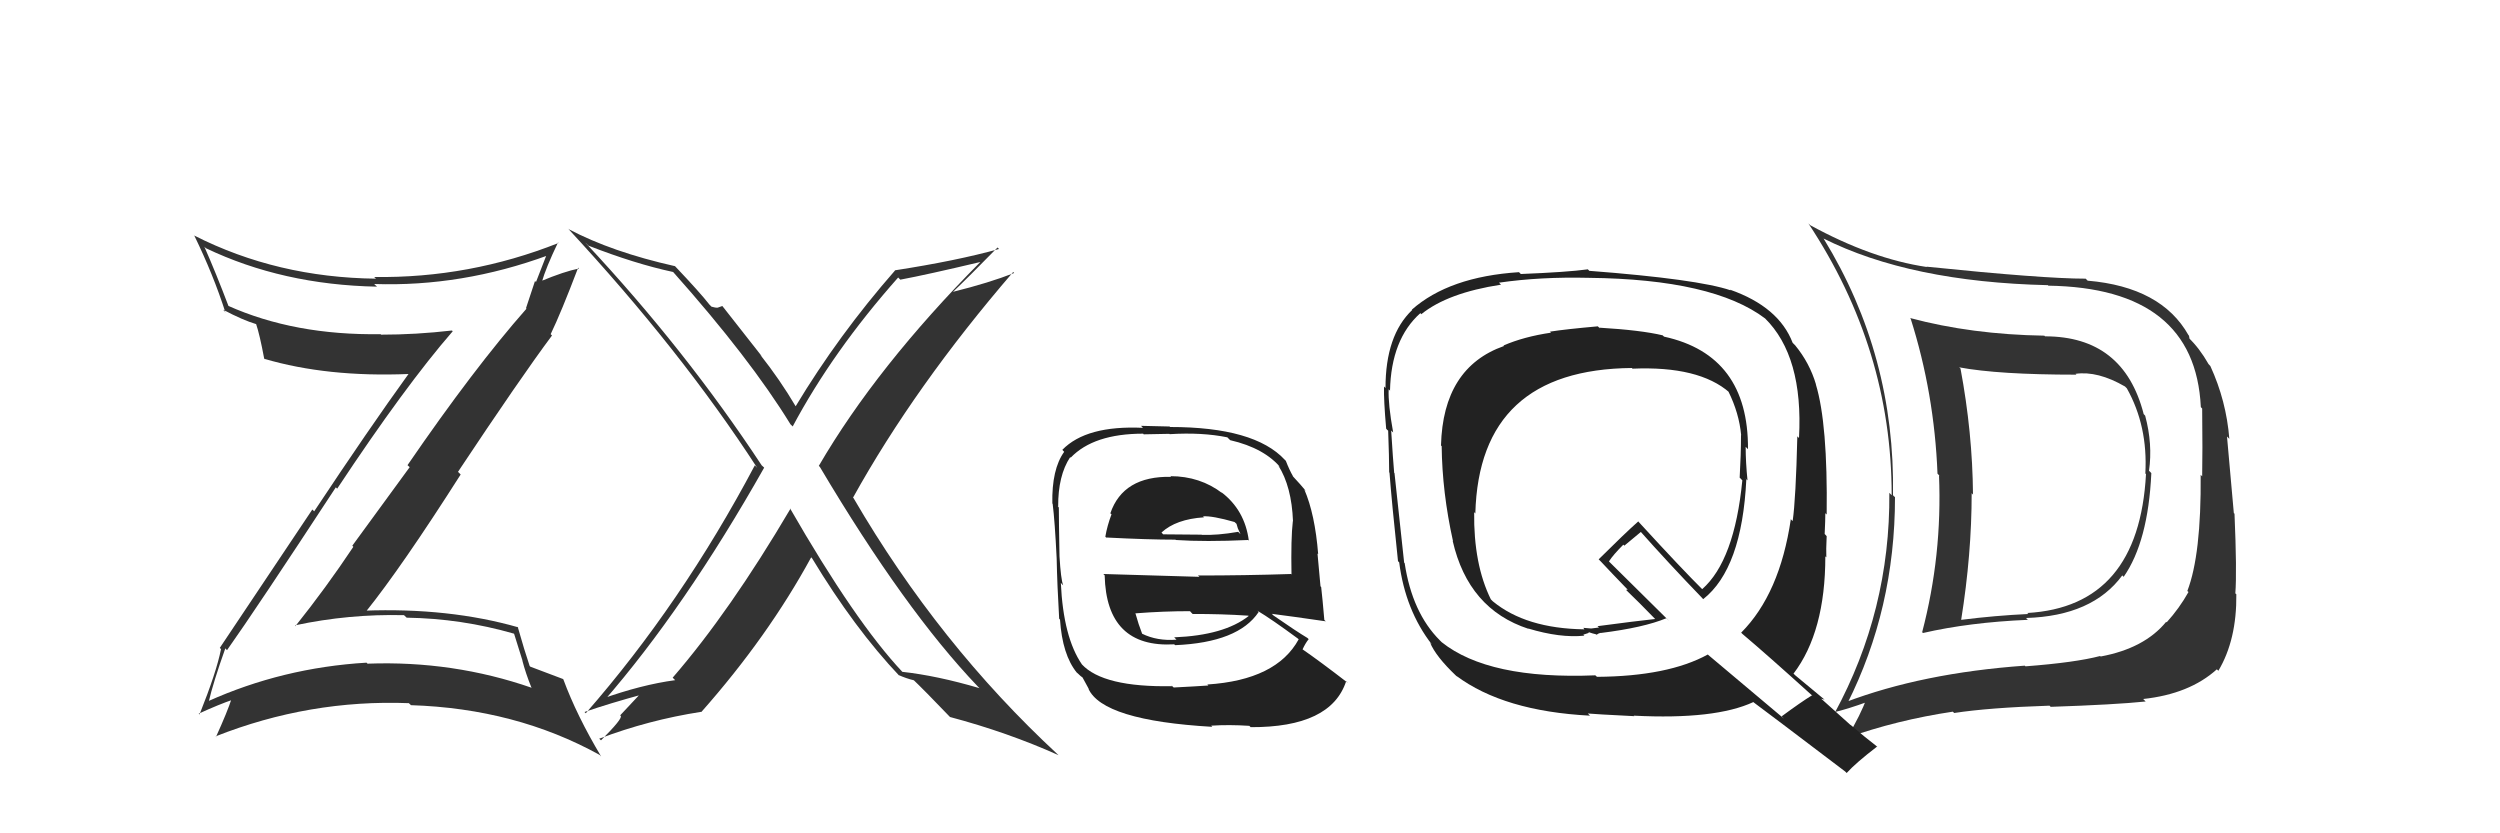 <svg xmlns="http://www.w3.org/2000/svg" width="150" height="50" viewBox="0,0,150,50"><path fill="#333" d="M122.59 20.07L122.56 20.04L122.66 20.14Q118.29 20.07 114.60 19.08L114.68 19.16L114.64 19.12Q116.06 23.59 116.25 28.42L116.43 28.60L116.34 28.52Q116.54 33.32 115.33 37.93L115.23 37.84L115.38 37.98Q118.16 37.34 121.66 37.19L121.71 37.23L121.56 37.08Q125.55 36.96 127.34 34.52L127.34 34.53L127.42 34.61Q128.89 32.50 129.08 28.39L129.02 28.32L128.94 28.25Q129.17 26.65 128.71 24.94L128.57 24.79L128.62 24.84Q127.42 20.18 122.70 20.18ZM110.83 42.23L110.70 42.10L110.83 42.23Q113.70 36.53 113.70 29.83L113.61 29.75L113.58 29.71Q113.72 21.33 109.42 14.32L109.30 14.20L109.39 14.30Q114.61 16.92 122.87 17.11L122.89 17.13L122.89 17.14Q131.70 17.27 132.05 24.42L132.07 24.45L132.13 24.51Q132.16 27.13 132.13 28.58L132.07 28.52L132.04 28.49Q132.08 33.29 131.24 35.46L131.31 35.52L131.31 35.52Q130.76 36.50 130.00 37.34L129.96 37.30L129.97 37.31Q128.67 38.90 126.04 39.39L126.11 39.47L126.01 39.36Q124.53 39.75 121.53 39.98L121.50 39.95L121.48 39.94Q115.34 40.38 110.73 42.13ZM128.59 41.94L128.63 41.99L128.59 41.94Q131.37 41.64 133.01 40.16L133.12 40.26L133.10 40.25Q134.21 38.39 134.18 35.65L134.17 35.65L134.12 35.60Q134.22 34.33 134.07 30.82L134.03 30.79L133.62 26.19L133.76 26.33Q133.58 24.05 132.62 21.96L132.46 21.79L132.51 21.84Q131.97 20.89 131.29 20.24L131.37 20.32L131.34 20.14L131.31 20.11Q129.68 17.22 125.26 16.84L125.33 16.91L125.14 16.72Q122.59 16.72 115.59 16.00L115.47 15.88L115.61 16.02Q112.30 15.53 108.61 13.51L108.54 13.44L108.50 13.40Q113.50 20.95 113.50 29.71L113.47 29.68L113.36 29.57Q113.42 36.63 110.07 42.80L110.01 42.74L110.01 42.74Q110.79 42.57 112.13 42.08L112.12 42.07L111.98 41.93Q111.68 42.81 110.80 44.30L110.75 44.24L110.78 44.28Q113.82 43.20 117.17 42.70L117.19 42.72L117.25 42.78Q119.32 42.46 122.97 42.34L122.97 42.34L123.04 42.41Q126.91 42.28 128.74 42.09ZM128.68 28.37L128.80 28.48L128.76 28.44Q128.33 36.40 121.63 36.78L121.59 36.74L121.70 36.84Q119.73 36.93 117.67 37.19L117.65 37.17L117.67 37.19Q118.30 33.25 118.30 29.59L118.44 29.74L118.38 29.67Q118.35 25.96 117.63 22.11L117.67 22.15L117.55 22.04Q119.90 22.48 124.58 22.48L124.58 22.47L124.53 22.43Q125.86 22.24 127.50 23.19L127.62 23.31L127.61 23.30Q128.88 25.56 128.72 28.41Z"/><path fill="#222" d="M96.03 19.74L95.97 19.68L95.87 19.58Q93.95 19.75 92.99 19.90L92.99 19.89L93.06 19.96Q91.43 20.20 90.21 20.73L90.21 20.73L90.24 20.76Q86.58 22.05 86.46 26.73L86.62 26.89L86.50 26.76Q86.53 29.54 87.18 32.47L87.07 32.36L87.16 32.45Q88.10 36.55 91.71 37.73L91.61 37.62L91.69 37.71Q93.61 38.29 95.06 38.14L95.00 38.08L95.34 37.97L95.29 37.92Q95.58 38.02 95.77 38.06L95.87 38.15L95.80 38.09Q95.88 38.01 96.03 37.97L95.98 37.93L96.04 37.98Q98.62 37.66 99.99 37.09L100.16 37.27L96.55 33.70L96.54 33.68Q96.79 33.29 97.40 32.68L97.46 32.74L98.46 31.91L98.31 31.76Q100.14 33.82 102.12 35.87L102.20 35.96L102.19 35.95Q104.52 34.12 104.78 28.76L104.70 28.67L104.85 28.82Q104.74 27.73 104.74 26.81L104.85 26.92L104.88 26.95Q104.91 21.31 99.85 20.20L99.81 20.17L99.76 20.12Q98.47 19.81 95.96 19.66ZM108.65 41.65L108.79 41.78L108.72 41.72Q108.08 42.11 106.90 42.98L107.04 43.12L102.50 39.30L102.47 39.27Q100.08 40.58 95.82 40.61L95.83 40.62L95.72 40.52Q89.32 40.78 86.50 38.53L86.52 38.55L86.39 38.42Q84.73 36.76 84.28 33.79L84.19 33.70L84.25 33.77Q84.05 31.97 83.67 28.39L83.63 28.35L83.65 28.37Q83.58 27.58 83.47 25.83L83.53 25.89L83.59 25.95Q83.28 24.23 83.32 23.36L83.45 23.48L83.40 23.44Q83.47 20.35 85.22 18.79L85.34 18.90L85.28 18.85Q86.86 17.57 90.06 17.08L89.94 16.96L89.94 16.96Q92.43 16.60 95.33 16.67L95.34 16.69L95.33 16.67Q102.79 16.75 105.91 19.11L106.03 19.23L105.89 19.09Q108.21 21.37 107.94 26.28L107.82 26.16L107.84 26.18Q107.75 29.93 107.56 31.26L107.50 31.21L107.45 31.15Q106.79 35.63 104.47 37.96L104.47 37.96L104.55 38.04Q106.01 39.27 108.75 41.75ZM103.88 17.46L103.88 17.46L103.84 17.42Q101.87 16.75 95.36 16.25L95.32 16.21L95.27 16.16Q94.03 16.33 91.25 16.44L91.26 16.45L91.14 16.33Q86.95 16.60 84.71 18.58L84.76 18.63L84.73 18.60Q83.13 20.12 83.13 23.28L82.99 23.14L83.04 23.19Q83.02 24.01 83.17 25.72L83.23 25.79L83.29 25.84Q83.35 27.46 83.35 28.33L83.32 28.30L83.37 28.36Q83.50 30.09 83.88 33.67L83.95 33.74L83.95 33.73Q84.32 36.62 85.92 38.68L85.83 38.59L85.80 38.55Q86.15 39.39 87.36 40.54L87.48 40.65L87.38 40.55Q90.22 42.67 95.40 42.94L95.41 42.95L95.27 42.81Q95.66 42.85 98.06 42.97L97.98 42.90L98.03 42.94Q102.92 43.19 105.21 42.12L105.16 42.08L105.23 42.15Q105.99 42.71 110.71 46.29L110.81 46.39L110.80 46.38Q111.34 45.78 112.63 44.79L112.70 44.86L112.67 44.83Q111.83 44.18 111.03 43.49L111.03 43.50L109.27 41.92L109.48 41.98L109.50 42.00Q108.90 41.51 107.68 40.49L107.69 40.49L107.61 40.42Q109.52 37.91 109.52 33.38L109.61 33.47L109.58 33.44Q109.56 33.00 109.60 32.17L109.53 32.09L109.48 32.04Q109.52 31.21 109.52 30.79L109.68 30.95L109.60 30.87Q109.67 25.42 108.95 23.06L108.88 22.99L108.96 23.07Q108.58 21.78 107.71 20.72L107.52 20.53L107.56 20.57Q106.73 18.41 103.80 17.38ZM97.95 22.11L97.78 21.95L97.95 22.12Q101.94 21.95 103.77 23.55L103.84 23.62L103.70 23.48Q104.35 24.79 104.47 26.12L104.40 26.05L104.46 26.11Q104.46 27.29 104.38 28.66L104.43 28.71L104.54 28.82Q104.07 33.64 102.13 35.35L102.21 35.43L102.23 35.45Q100.89 34.12 98.38 31.38L98.27 31.26L98.29 31.29Q97.49 32.00 95.92 33.56L96.03 33.67L96.05 33.69Q96.58 34.26 97.72 35.44L97.67 35.38L97.56 35.39L97.69 35.52Q98.25 36.05 99.28 37.11L99.29 37.12L99.31 37.14Q98.18 37.26 95.85 37.57L95.94 37.65L95.47 37.71L95.00 37.67L95.07 37.77L95.05 37.76Q91.55 37.71 89.57 36.08L89.51 36.02L89.45 35.96Q88.41 33.85 88.45 30.73L88.48 30.76L88.52 30.81Q88.75 22.16 97.92 22.08Z"/><path fill="#333" d="M13.59 38.98L13.50 38.88L13.62 39.01Q15.39 36.51 20.15 29.24L20.10 29.19L20.23 29.32Q24.31 23.16 27.16 19.88L27.18 19.90L27.12 19.83Q24.96 20.08 22.86 20.08L22.87 20.09L22.84 20.05Q17.67 20.13 13.67 18.34L13.62 18.30L13.72 18.39Q12.95 16.36 12.26 14.80L12.31 14.85L12.35 14.89Q16.95 17.09 22.62 17.20L22.62 17.20L22.45 17.04Q27.70 17.22 32.88 15.32L32.95 15.39L32.81 15.25Q32.47 16.12 32.16 16.92L32.10 16.86L31.56 18.49L31.59 18.52Q28.45 22.08 24.45 27.91L24.58 28.03L21.14 32.74L21.20 32.81Q19.56 35.27 17.73 37.56L17.77 37.59L17.70 37.52Q20.93 36.83 24.24 36.91L24.40 37.06L24.39 37.06Q27.68 37.11 30.84 38.02L30.85 38.04L31.35 39.64L31.34 39.63Q31.54 40.40 31.88 41.24L31.82 41.18L31.91 41.27Q27.19 39.63 22.06 39.82L22.04 39.81L21.99 39.76Q16.96 40.06 12.47 42.08L12.55 42.16L12.52 42.12Q12.79 40.95 13.52 38.90ZM11.92 42.82L11.90 42.80L11.92 42.82Q13.17 42.25 13.97 41.98L13.99 42.00L13.90 41.91Q13.65 42.69 12.96 44.21L13.02 44.27L12.94 44.18Q18.56 41.96 24.53 42.19L24.65 42.30L24.65 42.31Q30.94 42.51 35.97 45.29L36.00 45.32L36.07 45.39Q34.60 42.93 33.80 40.76L33.72 40.68L33.78 40.74Q33.34 40.57 31.82 40.00L31.68 39.85L31.78 39.96Q31.48 39.08 31.06 37.60L31.14 37.68L31.10 37.64Q26.94 36.45 21.84 36.64L21.89 36.69L21.93 36.73Q24.10 34.03 27.64 28.47L27.53 28.36L27.48 28.31Q31.22 22.68 33.12 20.13L33.13 20.14L33.04 20.05Q33.66 18.77 34.69 16.06L34.55 15.92L34.74 16.11Q33.87 16.28 32.43 16.88L32.45 16.91L32.50 16.95Q32.75 16.07 33.48 14.55L33.51 14.58L33.51 14.58Q28.16 16.70 22.45 16.62L22.55 16.71L22.55 16.72Q16.62 16.65 11.67 14.14L11.61 14.07L11.65 14.12Q12.80 16.48 13.52 18.73L13.57 18.77L13.38 18.58Q14.59 19.22 15.38 19.45L15.36 19.42L15.36 19.42Q15.58 20.06 15.85 21.51L15.93 21.59L15.86 21.53Q19.64 22.64 24.51 22.44L24.54 22.47L24.51 22.44Q22.16 25.69 18.85 30.68L18.74 30.57L13.19 38.87L13.26 38.95Q12.99 40.32 11.97 42.87Z"/><path fill="#333" d="M47.26 30.35L47.31 30.40L47.43 30.52Q43.79 36.70 40.36 40.66L40.48 40.78L40.51 40.81Q38.49 41.08 36.06 41.95L36.11 42.01L36.20 42.10Q41.09 36.48 45.85 28.06L45.81 28.02L45.70 27.92Q41.13 20.98 35.15 14.59L35.13 14.56L35.31 14.74Q38.10 15.83 40.39 16.32L40.51 16.44L40.38 16.31Q45.00 21.50 47.43 25.46L47.60 25.62L47.56 25.59Q49.97 21.07 53.89 16.65L53.84 16.60L54.02 16.78Q55.62 16.48 58.82 15.72L58.68 15.58L58.82 15.72Q52.59 22.01 49.13 27.95L49.22 28.05L49.20 28.03Q54.30 36.62 58.67 41.19L58.78 41.30L58.77 41.29Q56.23 40.54 54.14 40.31L54.09 40.26L54.14 40.31Q51.31 37.30 47.39 30.48ZM54.04 40.63L54.06 40.65L53.91 40.50Q54.38 40.71 54.84 40.82L54.78 40.77L54.68 40.67Q55.47 41.42 57.00 43.02L57.02 43.05L57.00 43.02Q60.46 43.94 63.51 45.31L63.39 45.19L63.48 45.28Q56.32 38.65 51.22 29.90L51.21 29.88L51.18 29.86Q54.89 23.17 60.79 16.32L60.79 16.32L60.85 16.38Q59.35 16.97 57.18 17.51L57.27 17.60L57.18 17.51Q58.10 16.64 59.85 14.85L59.81 14.81L59.94 14.94Q57.38 15.65 53.69 16.22L53.81 16.35L53.70 16.23Q50.32 20.09 47.73 24.39L47.86 24.51L47.76 24.41Q46.79 22.77 45.61 21.28L45.72 21.39L43.34 18.36L43.06 18.46L43.06 18.46Q42.92 18.47 42.69 18.40L42.67 18.38L42.57 18.28Q42.00 17.55 40.52 15.99L40.40 15.88L40.50 15.97Q36.71 15.12 34.12 13.75L34.00 13.63L34.06 13.69Q40.86 21.02 45.43 28.07L45.31 27.94L45.29 27.92Q40.90 36.21 35.15 42.79L35.15 42.80L35.07 42.72Q36.54 42.21 38.67 41.63L38.54 41.50L37.21 42.92L37.24 42.95Q37.39 43.09 36.06 44.42L35.94 44.31L35.96 44.32Q38.91 43.20 42.07 42.71L42.23 42.87L42.08 42.72Q46.08 38.20 48.67 33.44L48.64 33.41L48.72 33.49Q51.27 37.71 53.98 40.57Z"/><path fill="#222" d="M70.21 28.55L70.20 28.55L70.27 28.61Q67.39 28.55 66.62 30.80L66.67 30.84L66.69 30.86Q66.43 31.55 66.32 32.20L66.44 32.33L66.37 32.25Q68.89 32.38 70.53 32.38L70.64 32.49L70.55 32.40Q72.30 32.52 74.89 32.40L74.80 32.31L74.93 32.44Q74.69 30.60 73.28 29.53L73.30 29.56L73.35 29.60Q72.01 28.57 70.22 28.57ZM70.26 41.10L70.31 41.14L70.34 41.17Q66.19 41.25 64.90 39.85L64.79 39.73L64.92 39.87Q63.80 38.25 63.65 34.97L63.73 35.06L63.79 35.12Q63.65 34.75 63.57 33.38L63.61 33.42L63.57 33.38Q63.53 31.17 63.53 30.45L63.41 30.32L63.49 30.40Q63.48 28.53 64.21 27.43L64.23 27.45L64.24 27.46Q65.62 26.02 68.59 26.02L68.62 26.06L70.16 26.03L70.18 26.05Q72.12 25.93 73.64 26.24L73.68 26.28L73.81 26.41Q75.89 26.89 76.88 28.11L76.80 28.02L76.70 27.93Q77.50 29.19 77.58 31.28L77.57 31.27L77.57 31.27Q77.45 32.30 77.49 34.47L77.52 34.50L77.46 34.44Q74.66 34.53 71.88 34.53L71.97 34.61L66.20 34.44L66.28 34.52Q66.38 38.89 70.46 38.66L70.44 38.65L70.51 38.71Q74.30 38.55 75.52 36.72L75.57 36.77L75.44 36.64Q76.28 37.14 77.88 38.32L77.93 38.37L77.92 38.36Q76.59 40.80 72.44 41.07L72.44 41.07L72.50 41.13Q71.79 41.18 70.42 41.25ZM72.71 43.58L72.65 43.52L72.67 43.54Q73.74 43.47 74.96 43.55L75.03 43.62L75.04 43.63Q79.86 43.65 80.77 40.87L80.76 40.86L80.88 40.98Q79.21 39.69 78.11 38.93L78.23 39.05L78.15 38.97Q78.33 38.58 78.52 38.35L78.52 38.35L78.45 38.28Q77.78 37.88 76.41 36.93L76.42 36.94L76.31 36.83Q77.49 36.98 79.55 37.28L79.47 37.21L79.46 37.20Q79.35 35.91 79.27 35.22L79.23 35.18L79.05 33.21L79.09 33.25Q78.90 30.85 78.26 29.37L78.33 29.44L78.38 29.49Q78.08 29.12 77.51 28.51L77.60 28.60L77.59 28.59Q77.37 28.22 77.15 27.65L77.16 27.66L77.09 27.59Q75.27 25.62 70.21 25.62L70.17 25.59L68.46 25.55L68.58 25.67Q65.18 25.51 63.74 26.99L63.86 27.12L63.85 27.11Q63.10 28.15 63.14 30.21L63.13 30.20L63.16 30.23Q63.29 31.27 63.40 33.51L63.41 33.52L63.40 33.51Q63.43 35.07 63.55 37.12L63.62 37.20L63.60 37.17Q63.74 39.29 64.61 40.36L64.67 40.42L64.60 40.34Q64.83 40.58 65.02 40.69L64.92 40.59L65.34 41.36L65.30 41.31Q66.15 43.23 72.74 43.61ZM70.56 38.35L70.53 38.32L70.59 38.38Q69.43 38.47 68.52 38.02L68.48 37.98L68.53 38.03Q68.31 37.47 68.12 36.78L68.29 36.96L68.14 36.80Q69.80 36.67 71.40 36.67L71.49 36.77L71.56 36.84Q73.23 36.83 74.90 36.94L74.85 36.89L74.92 36.96Q73.45 38.12 70.45 38.24ZM72.24 31.04L72.10 30.90L72.18 30.98Q72.74 30.94 74.07 31.32L74.19 31.43L74.27 31.70L74.43 32.05L74.29 31.91Q73.02 32.13 72.10 32.09L72.11 32.10L72.10 32.08Q69.83 32.06 69.79 32.06L69.78 32.05L69.69 31.95Q70.56 31.15 72.23 31.04Z"/></svg>